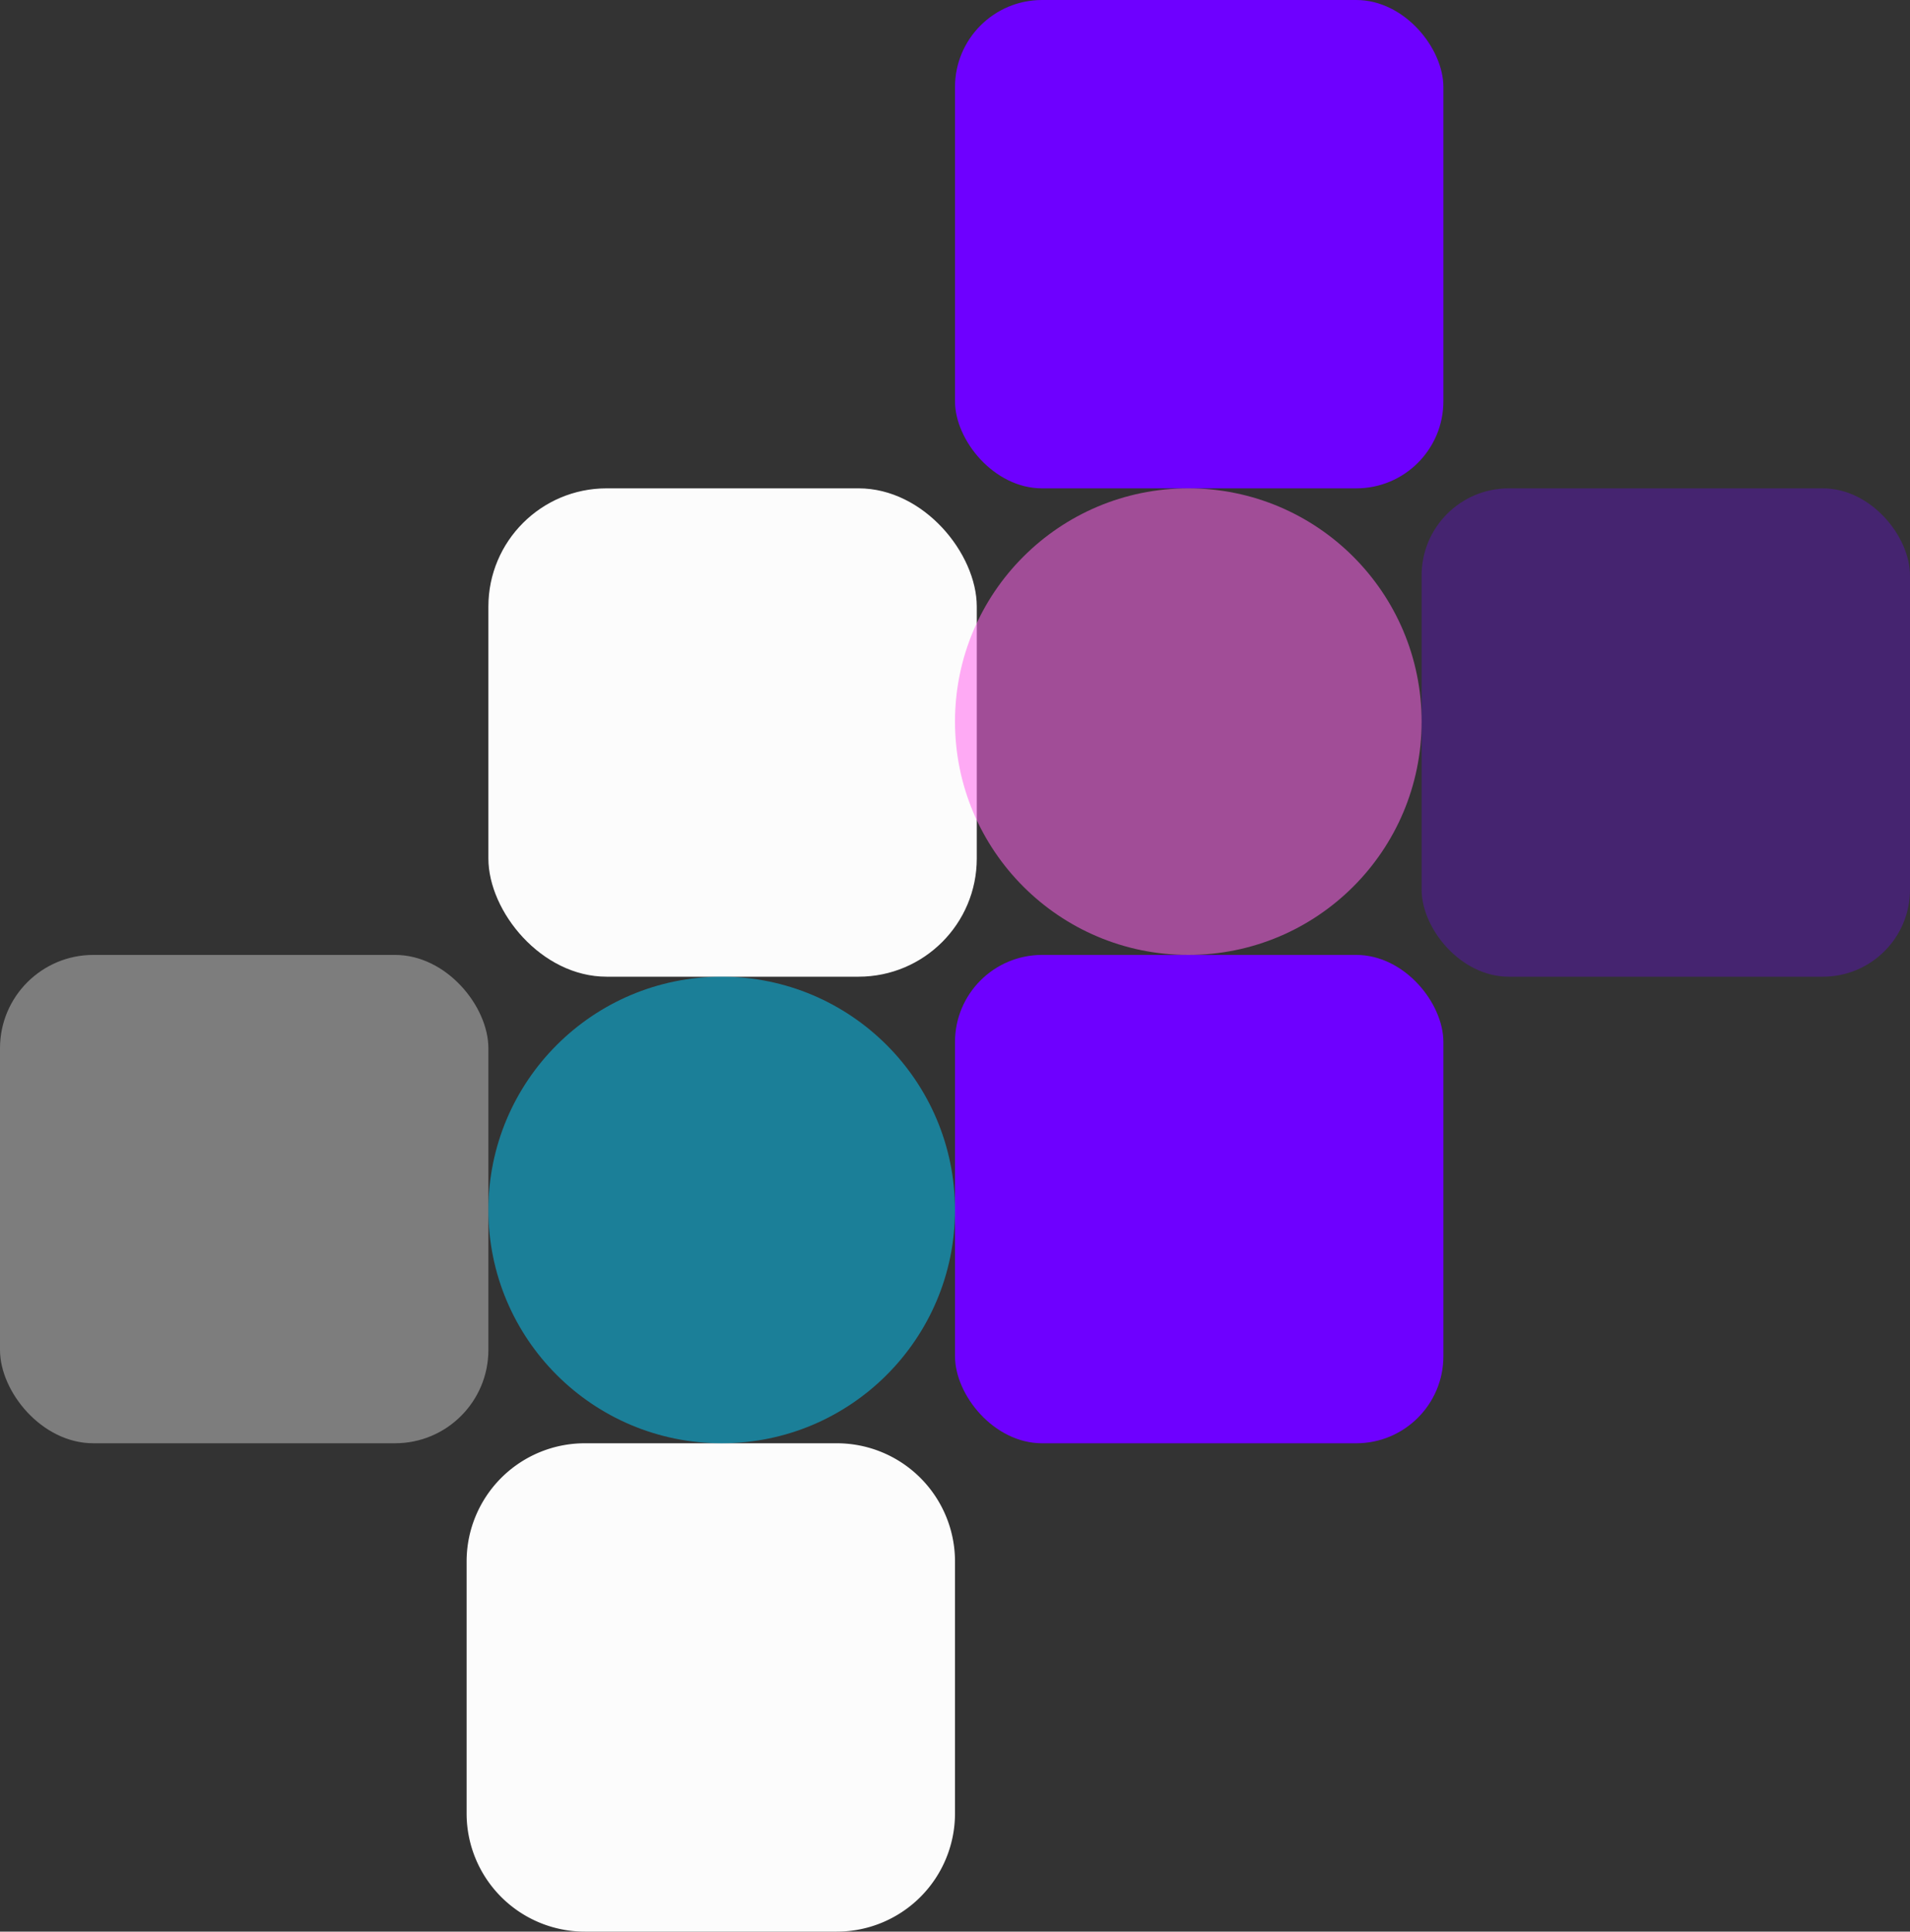 <svg  width="614" height="621" viewBox="0 0 614 621">
  <rect x="0" y="0" width="614" height="621" fill="#333333" stroke="none"/>
  <g id="hero-section" transform="translate(-952 -284)">
    <rect id="Rectangle_5" data-name="Rectangle 5" width="157" height="157" rx="28" transform="translate(1259 284)" fill="#6e00ff"/>
    <rect id="Rectangle_9" data-name="Rectangle 9" width="157" height="157" rx="28" transform="translate(1259 591)" fill="#6e00ff"/>
    <rect id="Rectangle_7" data-name="Rectangle 7" width="157" height="157" rx="28" transform="translate(1409 441)" fill="#6e00ff" opacity="0.3"/>
    <rect id="Rectangle_6" data-name="Rectangle 6" width="157" height="157" rx="38" transform="translate(1109 441)" fill="#fcfcfc"/>
    <path id="Path_2" data-name="Path 2" d="M38,0h81a38,38,0,0,1,38,38v81a38,38,0,0,1-38,38H38A38,38,0,0,1,0,119V38A38,38,0,0,1,38,0Z" transform="translate(1102 748)" fill="#fcfcfc"/>
    <rect id="Rectangle_8" data-name="Rectangle 8" width="157" height="157" rx="30" transform="translate(952 591)" fill="#fcfcfc" opacity="0.37"/>
    <circle id="Ellipse_2" data-name="Ellipse 2" cx="75" cy="75" r="75" transform="translate(1259 441)" fill="#ff64ed" opacity="0.54"/>
    <circle id="Ellipse_3" data-name="Ellipse 3" cx="75" cy="75" r="75" transform="translate(1109 598)" fill="#09c1ef" opacity="0.54"/>
  </g>
</svg>
